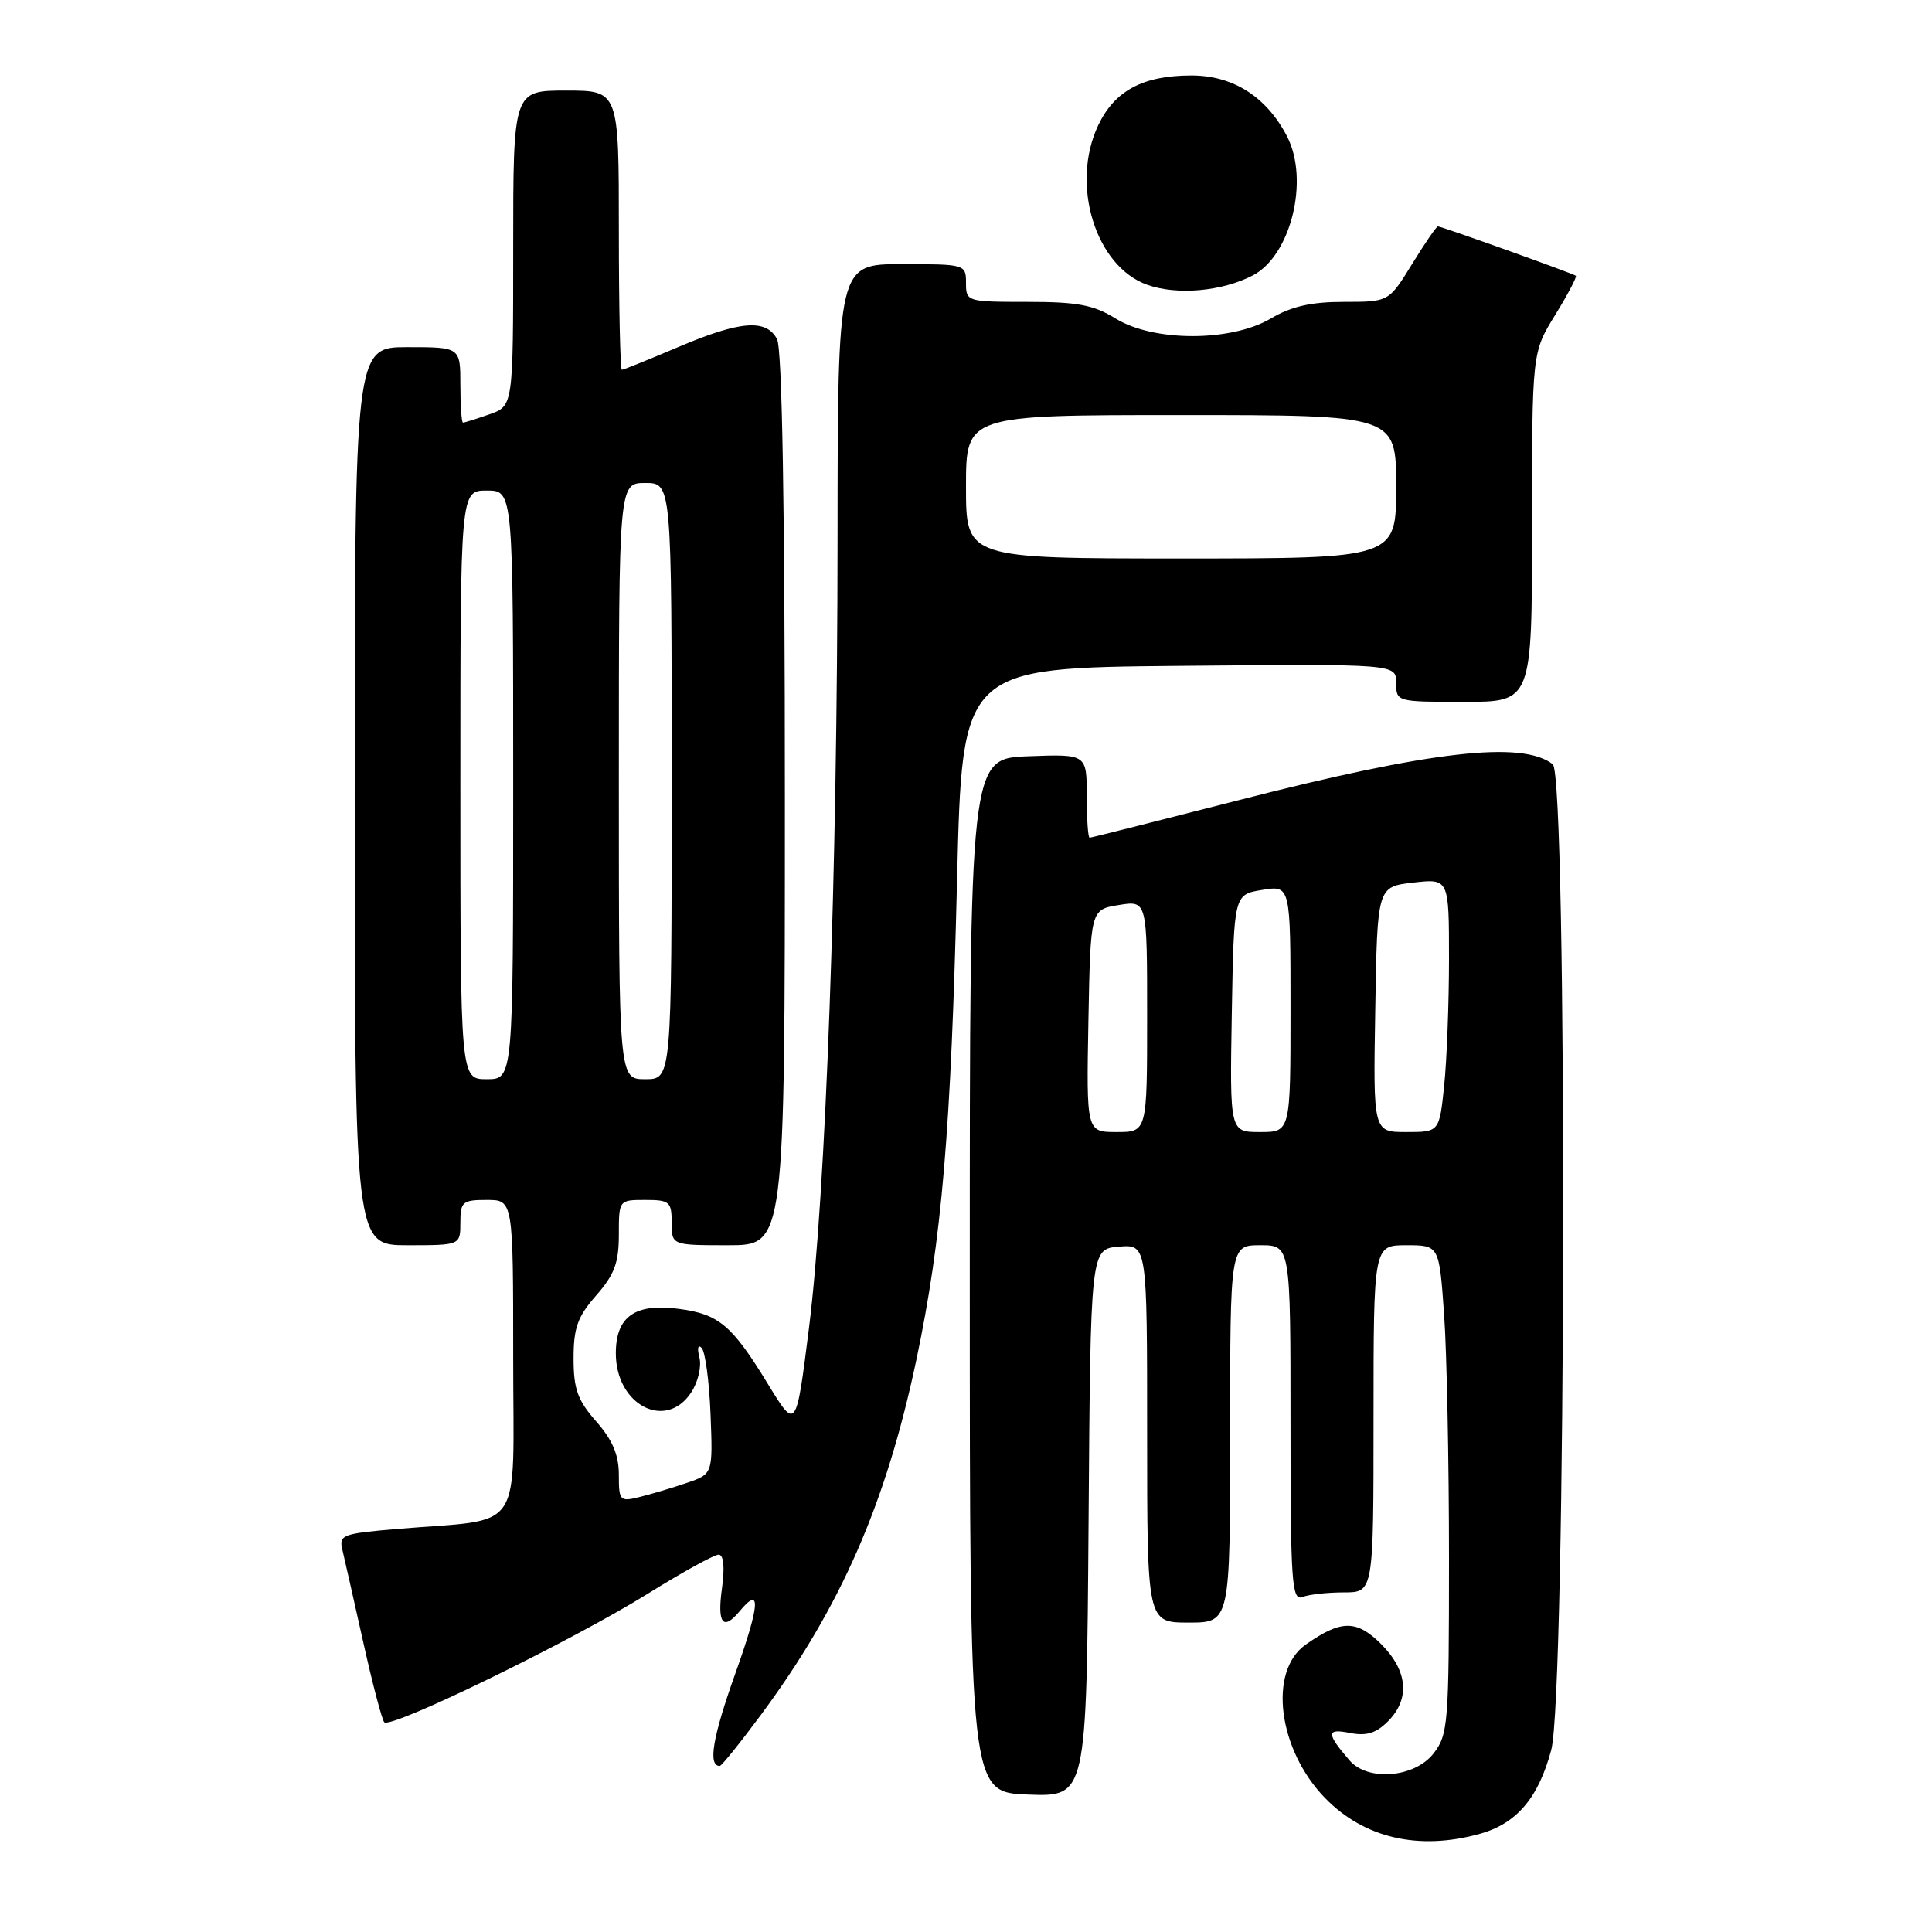 <?xml version="1.0" encoding="UTF-8" standalone="no"?>
<!DOCTYPE svg PUBLIC "-//W3C//DTD SVG 1.1//EN" "http://www.w3.org/Graphics/SVG/1.1/DTD/svg11.dtd" >
<svg xmlns="http://www.w3.org/2000/svg" xmlns:xlink="http://www.w3.org/1999/xlink" version="1.1" viewBox="0 0 256 256">
 <g >
 <path fill="currentColor"
d=" M 196.07 243.00 C 200.96 241.64 203.85 238.25 205.55 231.87 C 207.52 224.46 207.71 102.80 205.75 101.27 C 201.72 98.11 189.55 99.50 164.13 106.03 C 153.47 108.76 144.58 111.00 144.38 111.00 C 144.17 111.00 144.00 108.51 144.00 105.46 C 144.00 99.92 144.00 99.92 136.25 100.21 C 128.50 100.50 128.50 100.50 128.50 169.00 C 128.50 237.50 128.50 237.50 136.24 237.79 C 143.97 238.08 143.97 238.08 144.24 201.79 C 144.50 165.50 144.50 165.50 148.25 165.19 C 152.00 164.88 152.00 164.88 152.00 189.94 C 152.00 215.00 152.00 215.00 157.50 215.00 C 163.00 215.00 163.00 215.00 163.00 190.00 C 163.00 165.00 163.00 165.00 167.00 165.00 C 171.00 165.00 171.00 165.00 171.00 188.61 C 171.00 209.72 171.17 212.15 172.58 211.61 C 173.45 211.27 175.93 211.00 178.08 211.00 C 182.00 211.00 182.00 211.00 182.00 188.00 C 182.00 165.00 182.00 165.00 186.35 165.00 C 190.70 165.00 190.70 165.00 191.35 174.15 C 191.71 179.19 192.00 193.75 192.00 206.52 C 192.00 228.49 191.89 229.87 189.93 232.37 C 187.40 235.57 181.22 236.07 178.81 233.25 C 175.73 229.67 175.74 229.00 178.85 229.62 C 181.04 230.06 182.33 229.67 183.90 228.10 C 186.88 225.12 186.55 221.40 183.01 217.85 C 179.75 214.60 177.69 214.62 173.00 217.93 C 168.02 221.45 169.34 231.83 175.58 238.25 C 180.76 243.57 187.98 245.24 196.07 243.00 Z  M 100.81 227.25 C 111.39 212.98 117.39 199.28 121.42 180.20 C 124.81 164.12 126.01 149.97 126.82 116.40 C 127.50 88.50 127.50 88.50 156.25 88.23 C 185.00 87.97 185.00 87.97 185.00 90.48 C 185.00 92.99 185.05 93.00 194.00 93.00 C 203.00 93.00 203.00 93.00 203.00 69.86 C 203.00 46.72 203.00 46.72 206.06 41.75 C 207.74 39.02 208.98 36.67 208.81 36.54 C 208.41 36.23 191.01 30.00 190.53 30.00 C 190.33 30.00 188.79 32.25 187.10 35.00 C 184.02 40.00 184.02 40.00 178.07 40.00 C 173.73 40.00 171.10 40.60 168.38 42.21 C 163.11 45.31 152.86 45.31 147.83 42.21 C 144.92 40.40 142.77 40.00 136.13 40.00 C 128.12 40.00 128.00 39.96 128.00 37.50 C 128.00 35.03 127.90 35.00 119.50 35.00 C 111.00 35.00 111.00 35.00 110.98 71.25 C 110.96 115.97 109.43 158.14 107.19 176.00 C 105.49 189.50 105.49 189.50 101.79 183.45 C 96.99 175.58 95.27 174.13 89.93 173.43 C 84.13 172.66 81.60 174.46 81.60 179.33 C 81.60 186.19 88.24 189.62 91.59 184.50 C 92.51 183.11 92.98 181.05 92.67 179.85 C 92.36 178.64 92.49 178.10 92.97 178.61 C 93.45 179.10 93.98 183.06 94.15 187.41 C 94.46 195.31 94.46 195.31 90.98 196.50 C 89.07 197.15 86.26 197.99 84.75 198.36 C 82.13 199.01 82.00 198.87 82.00 195.40 C 82.00 192.79 81.16 190.80 79.00 188.35 C 76.53 185.54 76.00 184.05 76.00 180.00 C 76.00 175.95 76.53 174.46 79.00 171.65 C 81.41 168.91 82.00 167.32 82.00 163.62 C 82.00 159.01 82.01 159.00 85.50 159.00 C 88.72 159.00 89.00 159.24 89.00 162.00 C 89.00 165.00 89.00 165.00 96.50 165.00 C 104.00 165.00 104.00 165.00 104.00 105.93 C 104.00 67.13 103.64 46.20 102.96 44.93 C 101.51 42.22 98.07 42.50 89.84 46.00 C 85.96 47.65 82.61 49.00 82.40 49.00 C 82.18 49.00 82.00 40.67 82.00 30.50 C 82.00 12.00 82.00 12.00 75.00 12.00 C 68.00 12.00 68.00 12.00 68.00 32.90 C 68.00 53.80 68.00 53.80 64.85 54.90 C 63.12 55.51 61.54 56.00 61.35 56.00 C 61.16 56.00 61.00 53.75 61.00 51.00 C 61.00 46.00 61.00 46.00 54.00 46.00 C 47.00 46.00 47.00 46.00 47.00 105.50 C 47.00 165.00 47.00 165.00 54.00 165.00 C 61.00 165.00 61.00 165.00 61.00 162.00 C 61.00 159.24 61.28 159.00 64.50 159.00 C 68.00 159.00 68.00 159.00 68.00 179.91 C 68.00 203.67 69.69 201.16 52.67 202.59 C 45.34 203.21 44.88 203.38 45.37 205.37 C 45.65 206.54 46.88 212.00 48.11 217.50 C 49.33 223.00 50.59 227.81 50.91 228.20 C 51.72 229.16 75.69 217.48 85.83 211.18 C 90.41 208.33 94.63 206.00 95.22 206.00 C 95.89 206.00 96.05 207.62 95.66 210.50 C 95.02 215.12 95.81 216.14 98.00 213.50 C 100.88 210.02 100.71 212.58 97.44 221.73 C 94.42 230.20 93.78 234.00 95.37 234.00 C 95.61 234.00 98.06 230.96 100.81 227.25 Z  M 165.98 36.51 C 171.05 33.89 173.53 23.85 170.54 18.07 C 167.82 12.82 163.40 10.00 157.87 10.00 C 151.45 10.00 147.70 12.01 145.52 16.60 C 141.81 24.42 145.15 35.30 152.02 37.74 C 155.97 39.14 161.89 38.62 165.98 36.51 Z  M 144.22 135.27 C 144.50 120.53 144.50 120.53 148.25 119.92 C 152.00 119.31 152.00 119.31 152.00 134.66 C 152.00 150.00 152.00 150.00 147.97 150.00 C 143.95 150.00 143.95 150.00 144.22 135.27 Z  M 163.22 134.27 C 163.50 118.53 163.50 118.53 167.25 117.92 C 171.00 117.31 171.00 117.31 171.00 133.66 C 171.00 150.00 171.00 150.00 166.97 150.00 C 162.95 150.00 162.95 150.00 163.22 134.27 Z  M 182.23 133.75 C 182.50 117.50 182.50 117.50 187.25 116.95 C 192.00 116.41 192.00 116.41 192.00 127.06 C 192.00 132.91 191.71 140.47 191.36 143.85 C 190.72 150.00 190.72 150.00 186.33 150.00 C 181.95 150.00 181.95 150.00 182.23 133.75 Z  M 61.00 104.00 C 61.00 65.00 61.00 65.00 64.50 65.00 C 68.00 65.00 68.00 65.00 68.00 104.00 C 68.00 143.00 68.00 143.00 64.50 143.00 C 61.00 143.00 61.00 143.00 61.00 104.00 Z  M 82.00 103.50 C 82.00 64.00 82.00 64.00 85.50 64.00 C 89.00 64.00 89.00 64.00 89.00 103.50 C 89.00 143.00 89.00 143.00 85.50 143.00 C 82.00 143.00 82.00 143.00 82.00 103.50 Z  M 128.00 64.50 C 128.00 55.00 128.00 55.00 156.50 55.00 C 185.00 55.00 185.00 55.00 185.00 64.50 C 185.00 74.00 185.00 74.00 156.50 74.00 C 128.00 74.00 128.00 74.00 128.00 64.50 Z "/>
</g>
</svg>